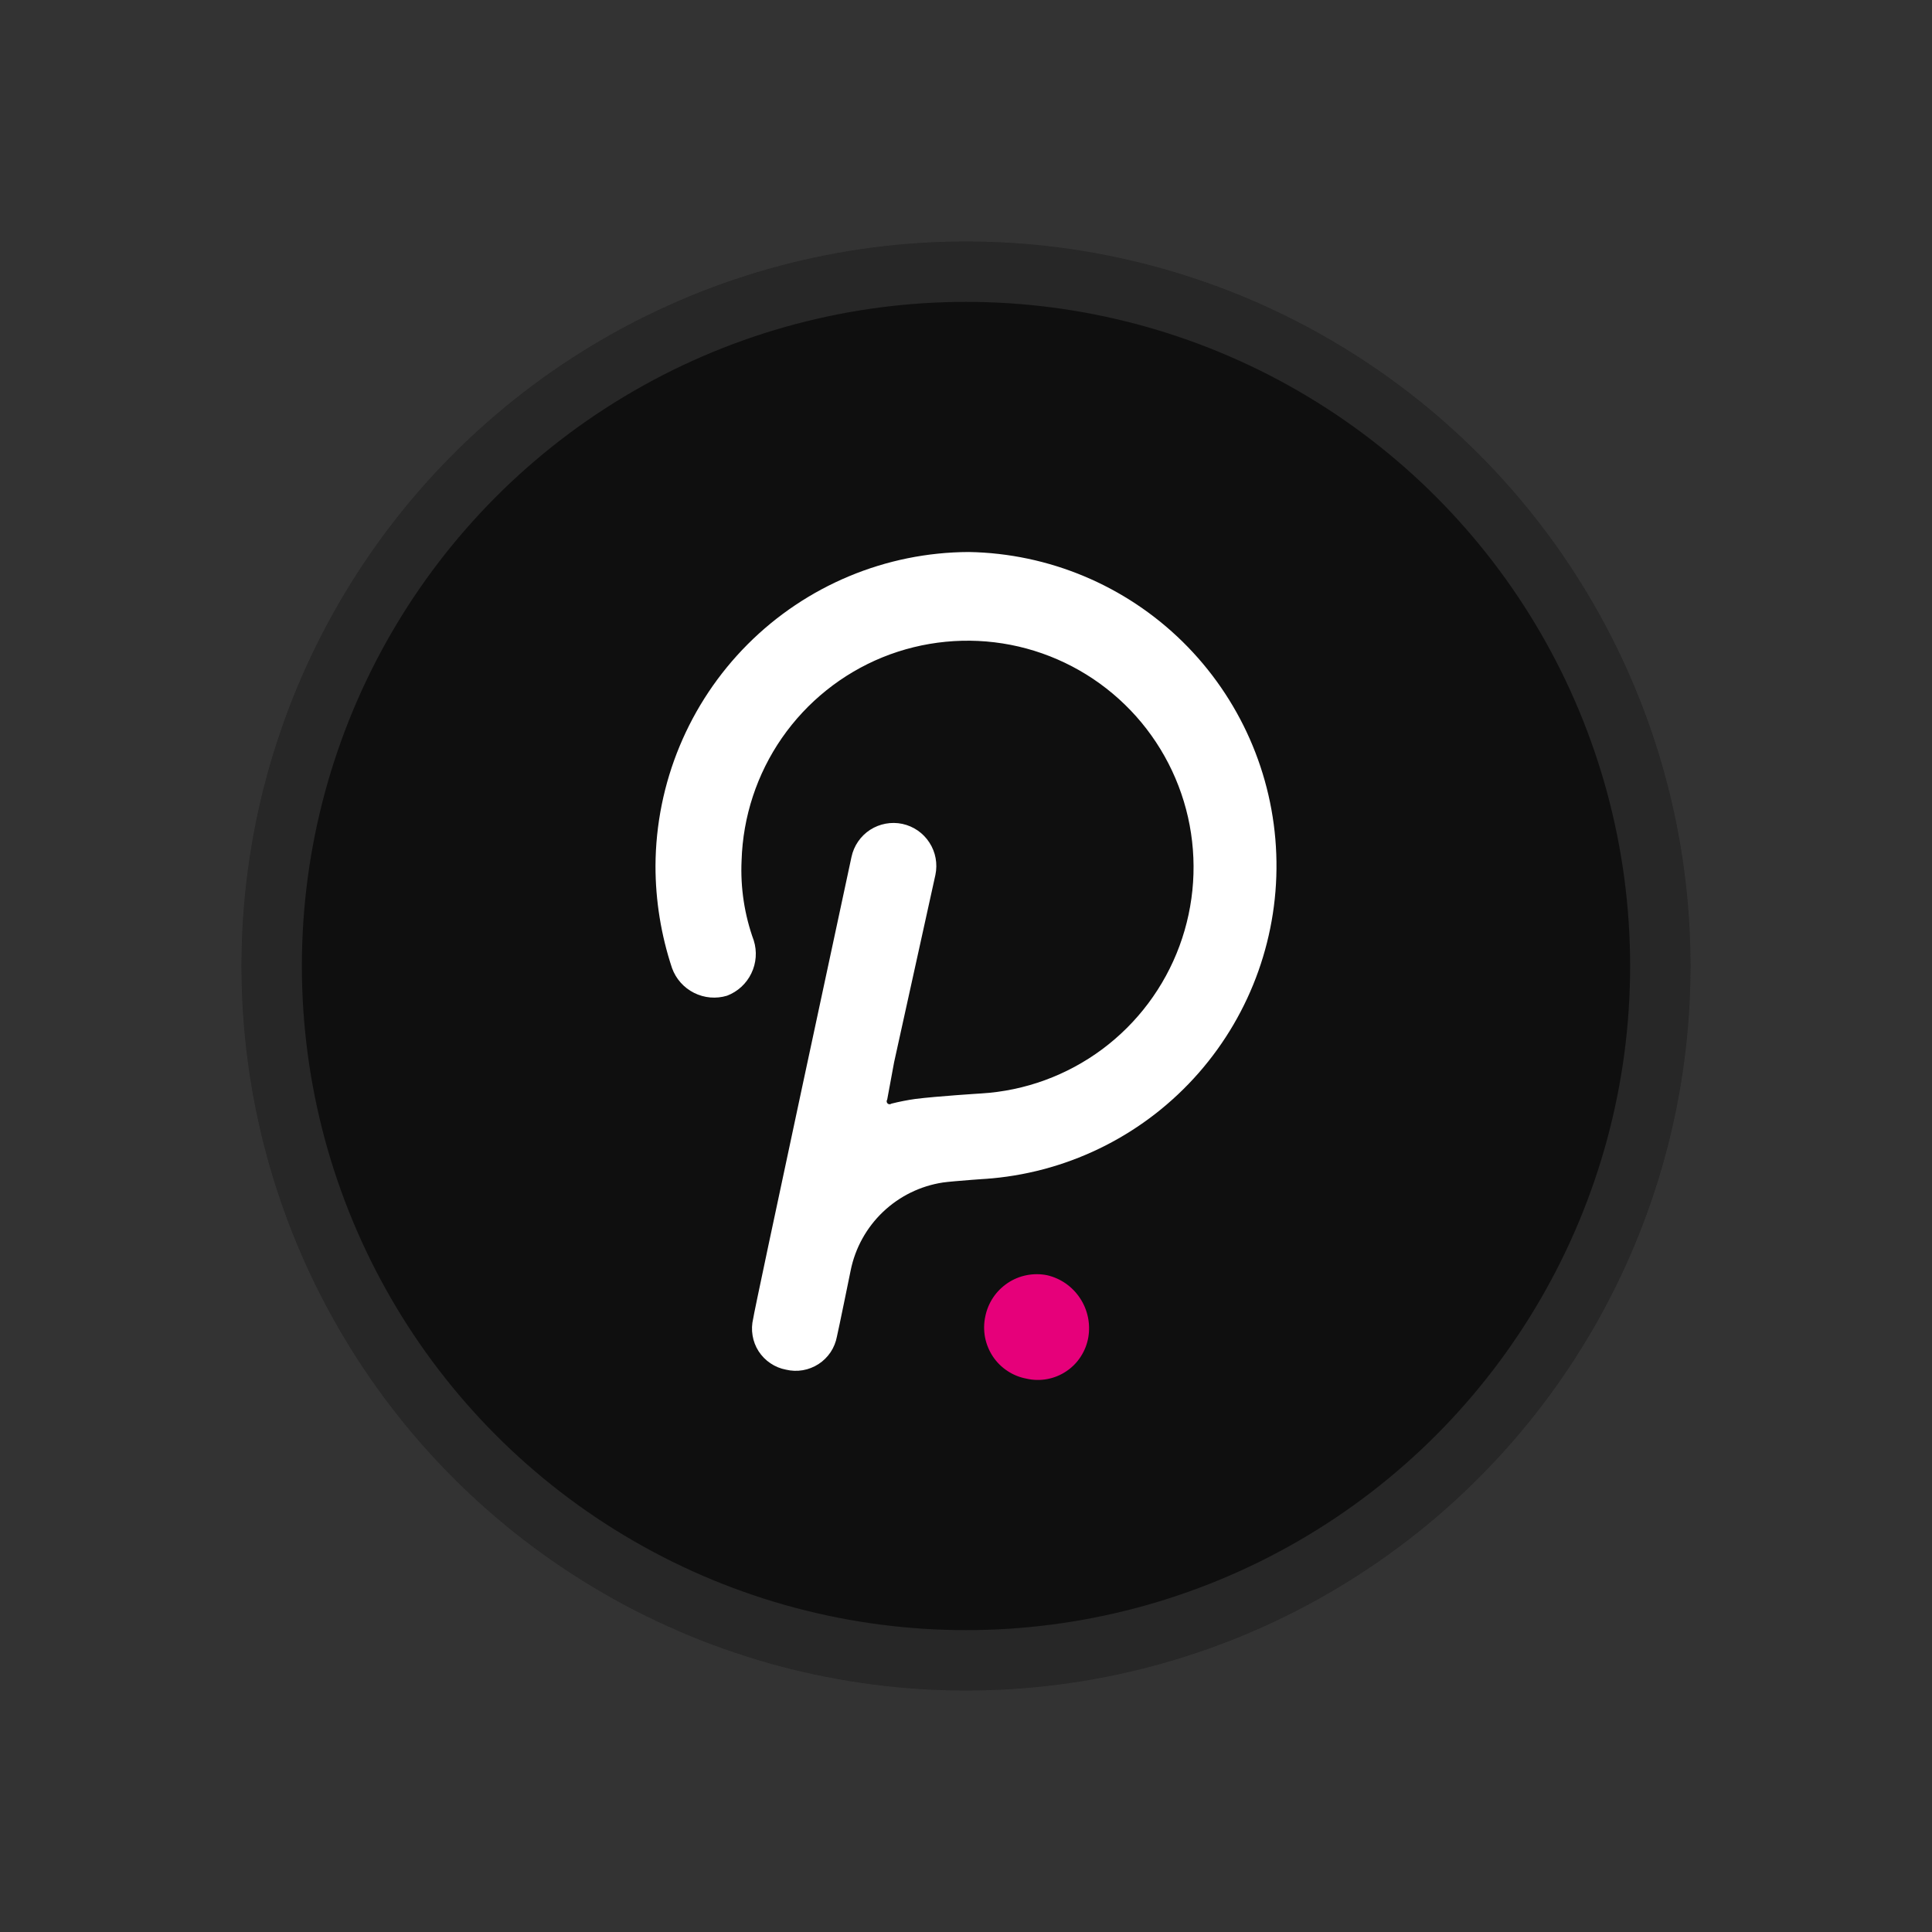 <svg width="32" height="32" viewBox="0 0 32 32" fill="none" xmlns="http://www.w3.org/2000/svg">
    <rect x="0" y="0" width="32" height="32" fill="#333333" stroke="none"/>
    <circle cx="16" cy="16" r="12" fill="#0F0F0F"/>
    <circle cx="16" cy="16" r="11.5" stroke="white" stroke-opacity="0.1"/>
    <path d="M16.047 9.143C14.672 9.148 13.355 9.698 12.383 10.672C11.411 11.647 10.862 12.967 10.857 14.345C10.857 14.919 10.95 15.49 11.131 16.035C11.196 16.214 11.326 16.36 11.496 16.445C11.665 16.53 11.861 16.547 12.042 16.492C12.218 16.425 12.362 16.293 12.444 16.123C12.527 15.953 12.541 15.758 12.485 15.578C12.331 15.155 12.262 14.704 12.283 14.253C12.305 13.526 12.537 12.82 12.951 12.223C13.366 11.625 13.945 11.161 14.617 10.887C15.29 10.614 16.028 10.542 16.741 10.681C17.453 10.82 18.11 11.164 18.632 11.671C19.153 12.177 19.516 12.825 19.677 13.535C19.837 14.245 19.788 14.986 19.536 15.668C19.284 16.351 18.839 16.945 18.256 17.379C17.673 17.812 16.977 18.067 16.252 18.111C16.252 18.111 15.526 18.156 15.161 18.202C15.027 18.221 14.895 18.247 14.764 18.28C14.755 18.287 14.743 18.291 14.731 18.29C14.719 18.289 14.708 18.284 14.7 18.276C14.692 18.267 14.687 18.256 14.686 18.245C14.685 18.233 14.688 18.221 14.695 18.212L14.809 17.595L15.493 14.492C15.532 14.307 15.497 14.114 15.394 13.956C15.292 13.797 15.131 13.686 14.946 13.646C14.762 13.607 14.569 13.643 14.411 13.745C14.253 13.848 14.142 14.01 14.103 14.195C14.103 14.195 12.475 21.772 12.475 21.841C12.453 21.932 12.449 22.027 12.465 22.12C12.48 22.213 12.514 22.302 12.565 22.381C12.616 22.46 12.683 22.528 12.761 22.58C12.839 22.633 12.927 22.669 13.019 22.686C13.11 22.708 13.205 22.711 13.298 22.695C13.39 22.679 13.479 22.644 13.558 22.593C13.637 22.542 13.704 22.475 13.757 22.397C13.809 22.318 13.845 22.23 13.862 22.138C13.885 22.046 14.09 21.041 14.09 21.041C14.165 20.671 14.352 20.333 14.625 20.073C14.898 19.813 15.244 19.643 15.617 19.586C15.773 19.563 16.434 19.517 16.434 19.517C17.755 19.395 18.979 18.77 19.854 17.771C20.729 16.772 21.189 15.475 21.139 14.146C21.09 12.818 20.534 11.559 19.587 10.628C18.64 9.698 17.373 9.166 16.047 9.143Z" fill="white"/>
    <path d="M17.345 21.122C17.233 21.099 17.117 21.099 17.005 21.121C16.892 21.143 16.785 21.187 16.69 21.251C16.595 21.315 16.513 21.396 16.449 21.492C16.386 21.587 16.341 21.695 16.319 21.807C16.295 21.92 16.294 22.036 16.315 22.149C16.337 22.263 16.381 22.37 16.444 22.466C16.508 22.562 16.59 22.644 16.686 22.707C16.782 22.771 16.89 22.814 17.003 22.835C17.115 22.861 17.232 22.863 17.345 22.842C17.458 22.821 17.566 22.777 17.661 22.713C17.757 22.649 17.839 22.566 17.901 22.469C17.964 22.372 18.006 22.264 18.026 22.15C18.064 21.924 18.015 21.692 17.888 21.501C17.762 21.31 17.568 21.174 17.345 21.122Z" fill="#E6007A"/>
</svg>
